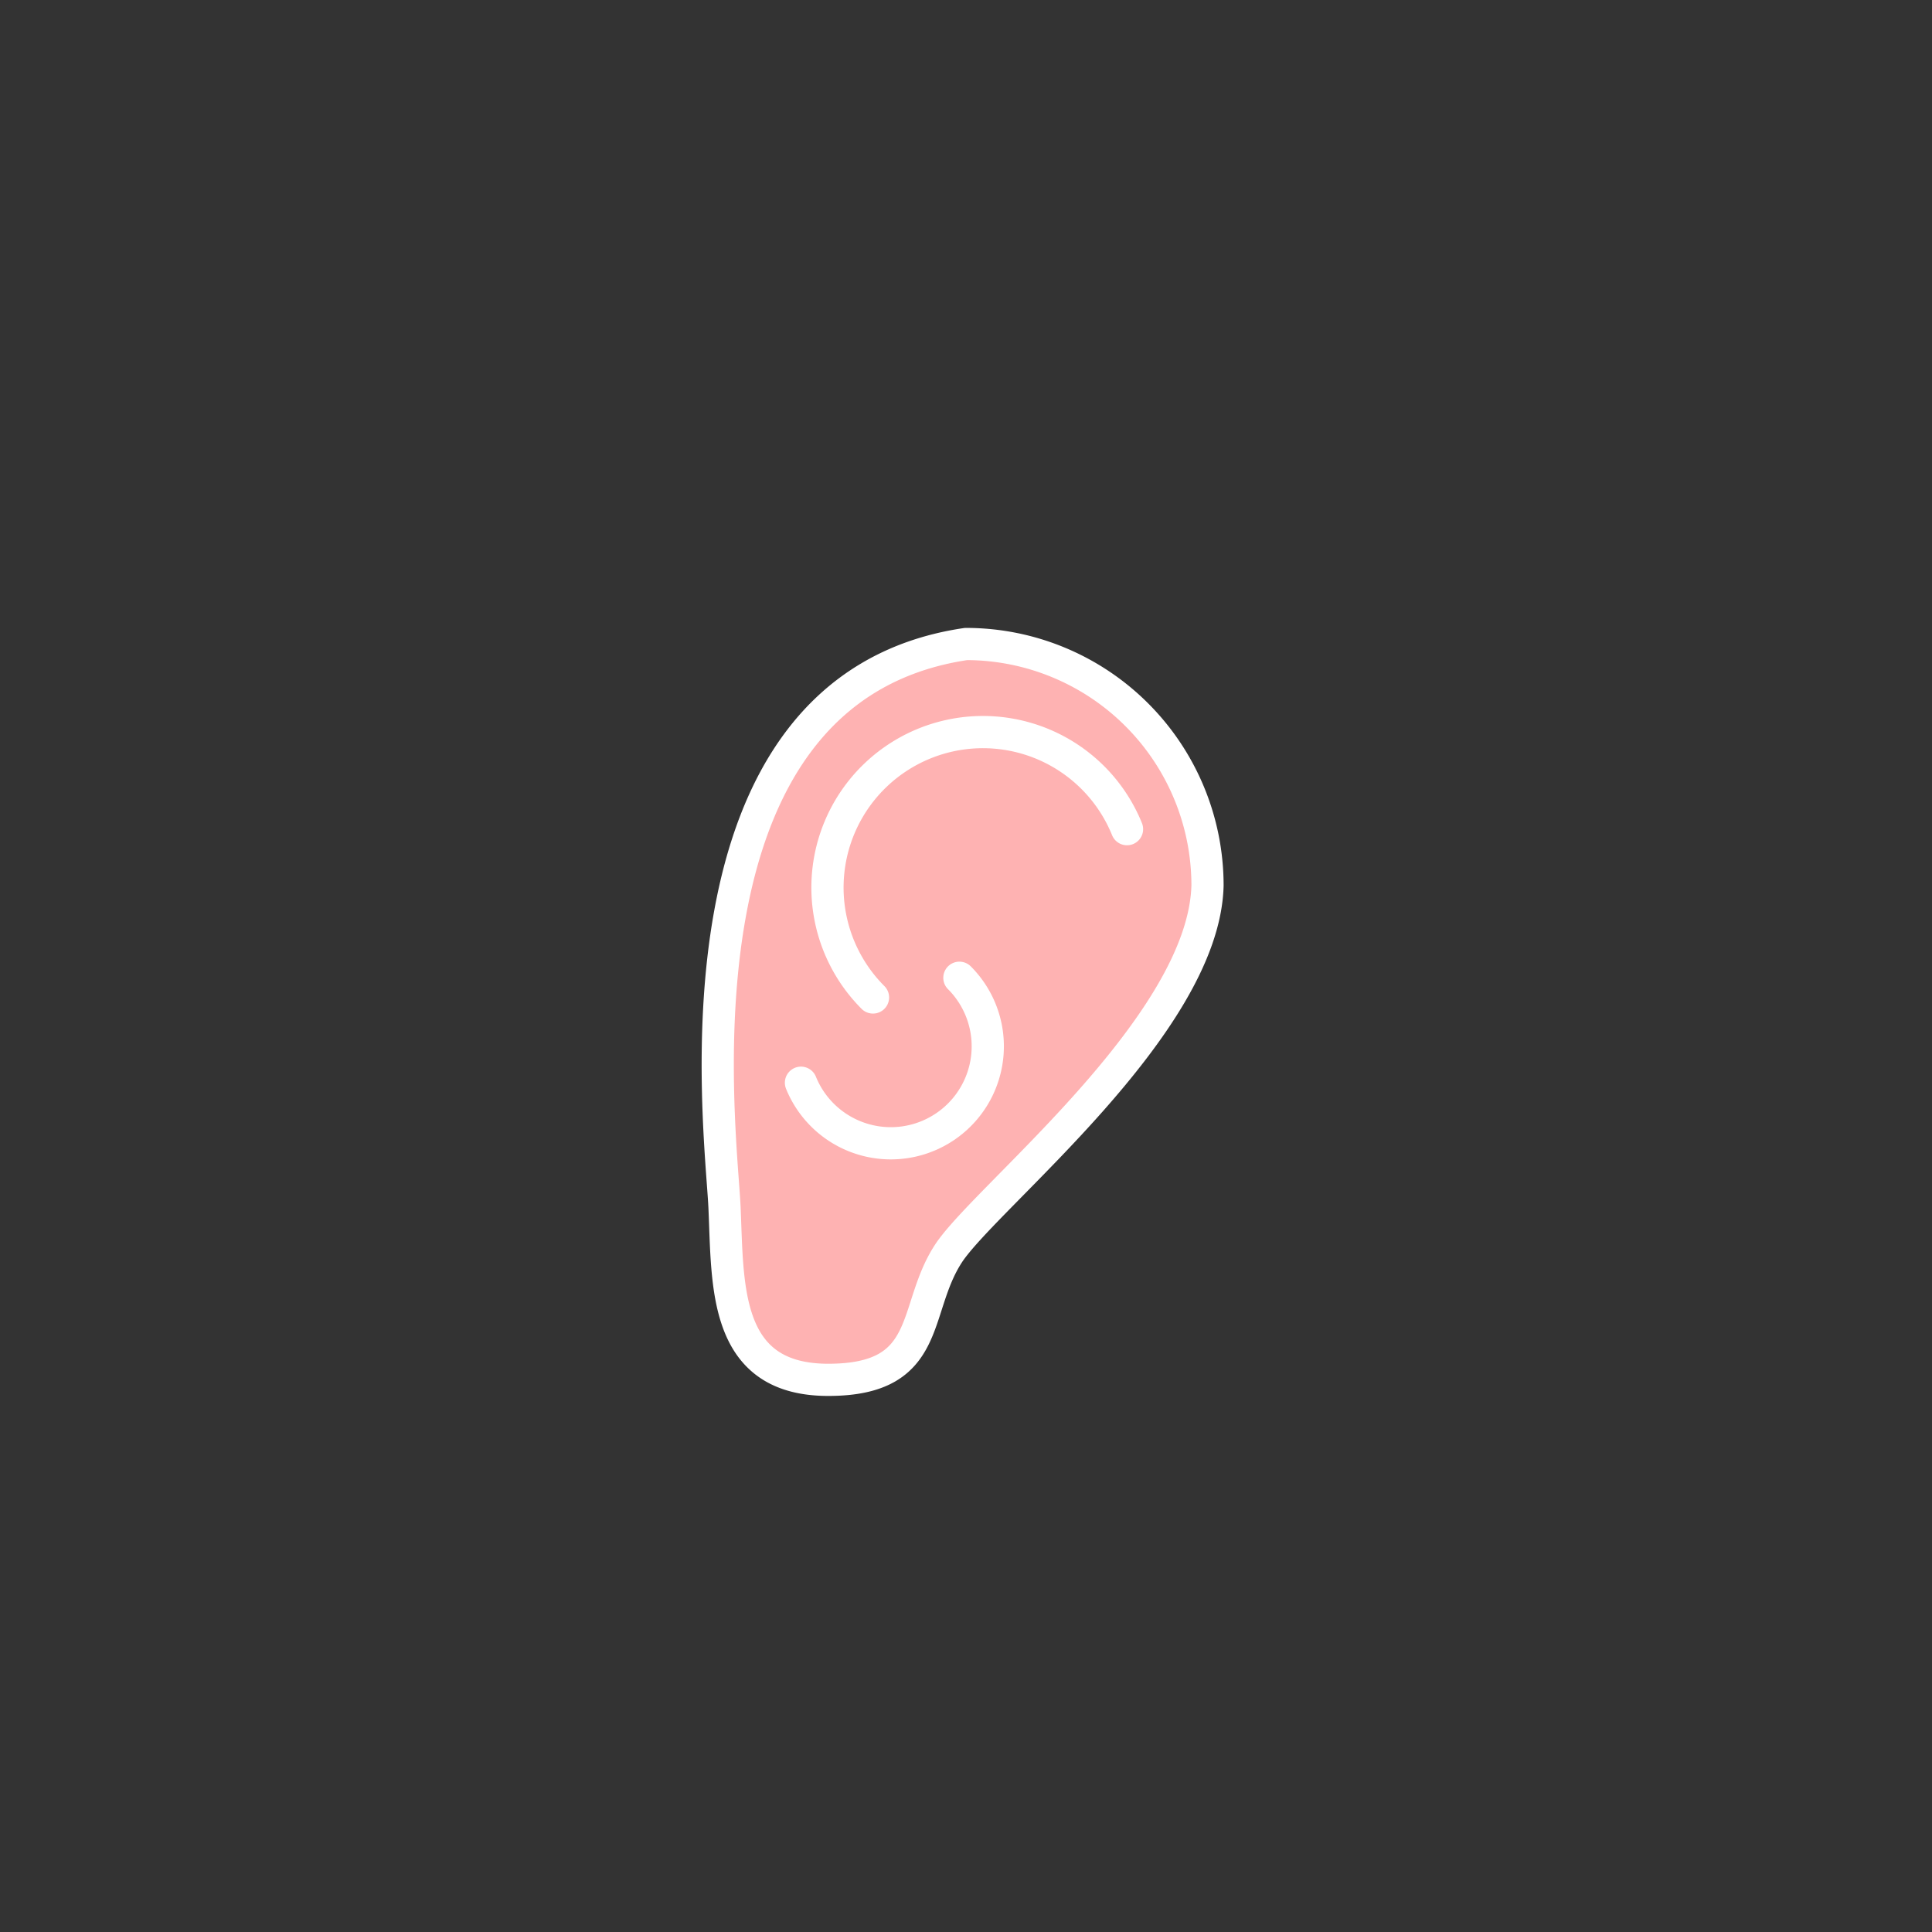 <svg xmlns="http://www.w3.org/2000/svg" width="240" height="240" viewBox="0 0 63.5 63.5"><rect x="0" y="0" width="63.5" height="63.5" fill="#333333" stroke="none"/><g stroke="#fff" stroke-linecap="round" stroke-linejoin="round"><path d="M31.75 21.167c-9.978 1.476-8.052 15.954-7.937 18.52.114 2.567-.047 5.665 3.409 5.665 3.455 0 2.743-2.293 3.948-4.146 1.205-1.853 8.4-7.484 8.518-12.102a7.938 7.938 0 0 0-7.938-7.937z" fill="#feb2b2" stroke-width="1.058"/><path d="M28.693 32.784a5.11 5.11-45 0 1-1.102-5.58 5.11 5.11-45 0 1 4.741-3.142 5.11 5.11-45 0 1 4.71 3.19m-5.509 4.885a3.187 3.187 45 0 1 .687 3.48 3.187 3.187 45 0 1-2.957 1.96 3.187 3.187 45 0 1-2.937-1.99" fill="none" stroke-width="1.059"/></g></svg>